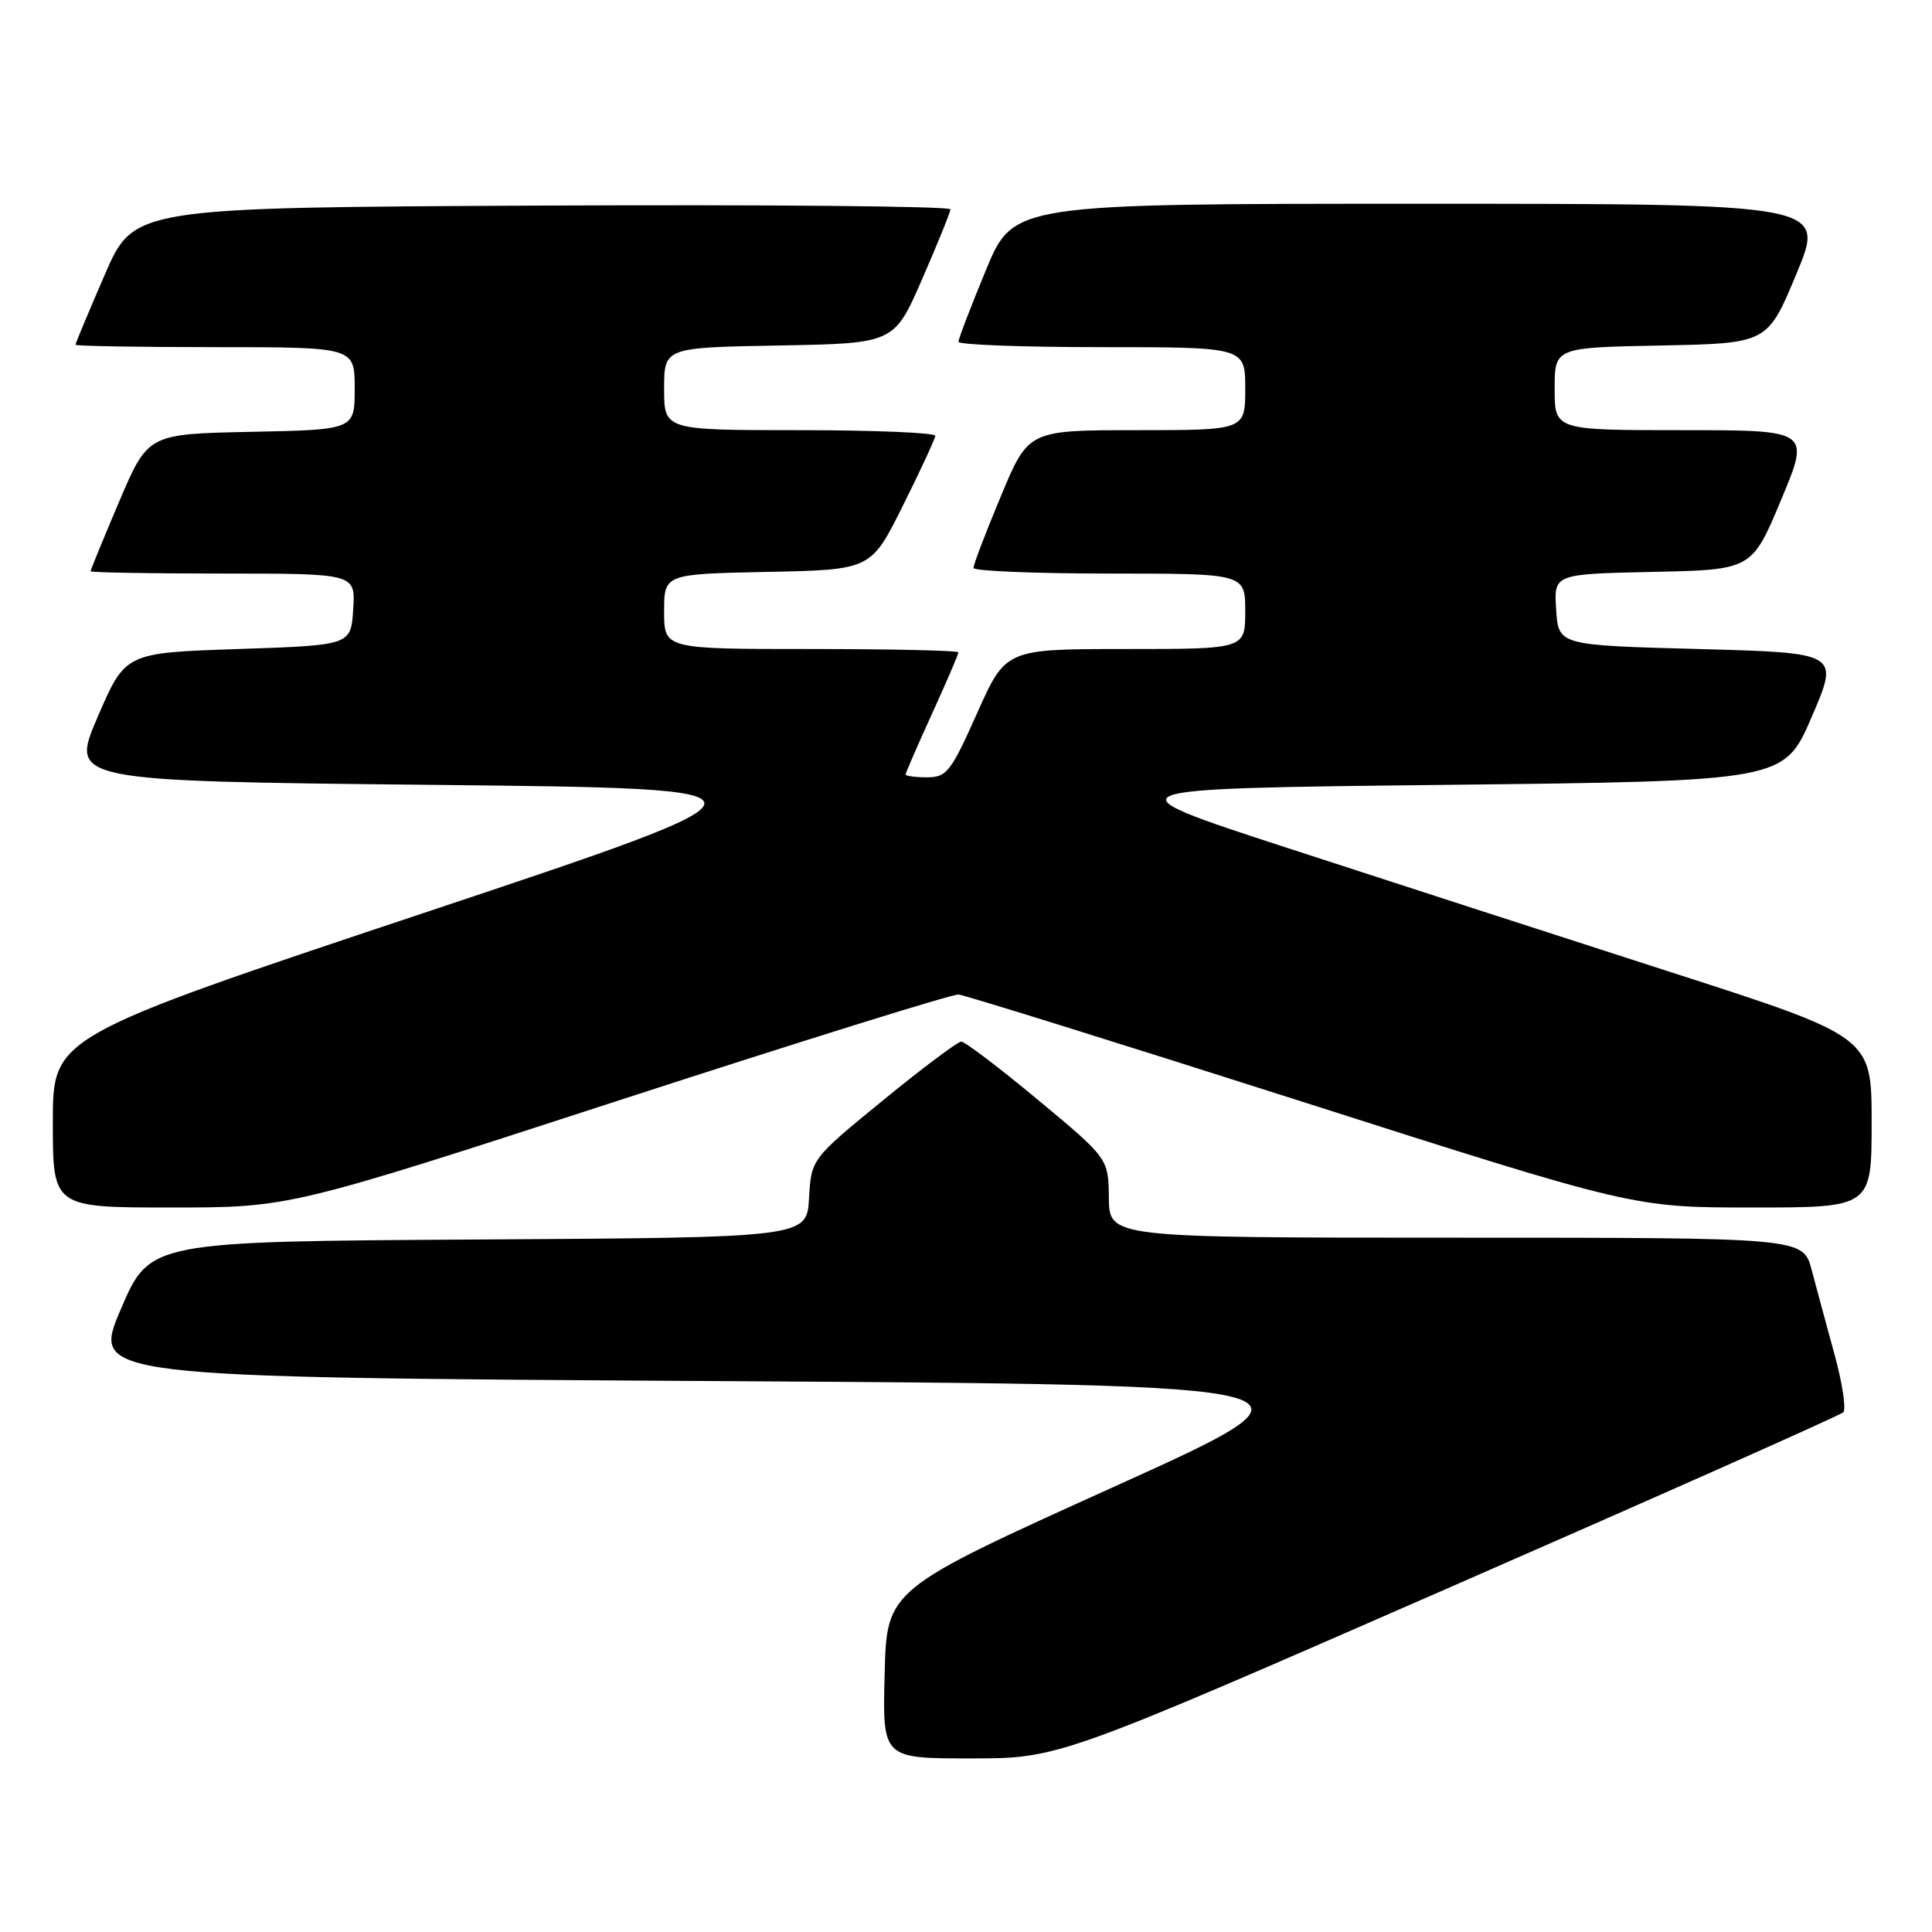 <?xml version="1.0" encoding="UTF-8" standalone="no"?>
<!DOCTYPE svg PUBLIC "-//W3C//DTD SVG 1.1//EN" "http://www.w3.org/Graphics/SVG/1.1/DTD/svg11.dtd" >
<svg xmlns="http://www.w3.org/2000/svg" xmlns:xlink="http://www.w3.org/1999/xlink" version="1.1" viewBox="0 0 256 256">
 <g >
 <path fill="currentColor"
d=" M 191.89 210.43 C 220.27 198.02 243.83 187.54 244.24 187.14 C 244.65 186.74 244.13 183.28 243.08 179.46 C 242.03 175.63 240.67 170.59 240.05 168.25 C 238.92 164.00 238.92 164.00 192.96 164.00 C 147.00 164.00 147.00 164.00 146.93 158.75 C 146.87 153.50 146.87 153.50 137.55 145.75 C 132.43 141.49 127.84 138.01 127.37 138.02 C 126.89 138.03 122.22 141.53 117.00 145.80 C 107.50 153.57 107.50 153.57 107.20 158.77 C 106.90 163.98 106.90 163.98 63.37 164.24 C 19.84 164.50 19.84 164.50 16.00 173.50 C 12.16 182.50 12.16 182.50 94.82 183.00 C 177.49 183.50 177.49 183.50 147.49 197.06 C 117.50 210.62 117.50 210.62 117.22 221.81 C 116.93 233.00 116.93 233.00 128.61 233.00 C 140.28 233.00 140.28 233.00 191.89 210.43 Z  M 81.94 145.83 C 105.90 138.04 126.17 131.72 127.00 131.78 C 127.83 131.85 148.28 138.23 172.46 145.95 C 216.43 160.00 216.43 160.00 232.21 160.00 C 248.00 160.00 248.00 160.00 248.00 148.69 C 248.00 137.38 248.00 137.38 221.25 128.77 C 206.54 124.03 183.70 116.63 170.50 112.33 C 146.50 104.50 146.50 104.50 191.45 104.00 C 236.39 103.50 236.39 103.50 240.06 95.00 C 243.72 86.50 243.72 86.50 225.11 86.00 C 206.50 85.50 206.50 85.50 206.20 80.78 C 205.89 76.06 205.89 76.06 219.01 75.78 C 232.13 75.50 232.13 75.50 236.00 66.25 C 239.87 57.00 239.87 57.00 222.94 57.00 C 206.00 57.00 206.00 57.00 206.00 51.53 C 206.00 46.05 206.00 46.05 220.10 45.78 C 234.21 45.50 234.21 45.50 238.05 36.25 C 241.90 27.00 241.90 27.00 188.09 27.00 C 134.28 27.00 134.28 27.00 130.64 35.79 C 128.64 40.62 127.00 44.90 127.00 45.29 C 127.00 45.68 135.55 46.00 146.00 46.00 C 165.00 46.00 165.00 46.00 165.00 51.50 C 165.00 57.00 165.00 57.00 150.64 57.00 C 136.27 57.00 136.27 57.00 132.62 65.75 C 130.61 70.56 128.98 74.84 128.99 75.25 C 128.99 75.66 137.10 76.00 147.00 76.00 C 165.00 76.00 165.00 76.00 165.00 81.00 C 165.00 86.00 165.00 86.00 149.13 86.00 C 133.26 86.00 133.26 86.00 129.47 94.50 C 126.00 102.28 125.44 103.00 122.84 103.00 C 121.28 103.00 120.00 102.83 120.00 102.62 C 120.00 102.42 121.57 98.79 123.50 94.57 C 125.42 90.35 127.00 86.69 127.00 86.44 C 127.00 86.20 118.22 86.00 107.50 86.00 C 88.00 86.00 88.00 86.00 88.00 81.03 C 88.00 76.06 88.00 76.06 101.71 75.78 C 115.41 75.50 115.41 75.50 119.64 67.00 C 121.97 62.33 123.90 58.16 123.93 57.75 C 123.97 57.34 115.90 57.00 106.00 57.00 C 88.00 57.00 88.00 57.00 88.00 51.53 C 88.00 46.05 88.00 46.05 103.24 45.78 C 118.48 45.50 118.48 45.50 122.18 37.00 C 124.22 32.33 125.91 28.16 125.94 27.74 C 125.97 27.32 101.64 27.10 71.87 27.24 C 17.73 27.50 17.73 27.50 13.87 36.43 C 11.74 41.34 10.00 45.50 10.00 45.68 C 10.00 45.85 18.32 46.00 28.50 46.00 C 47.00 46.00 47.00 46.00 47.00 51.47 C 47.00 56.94 47.00 56.94 33.30 57.22 C 19.61 57.50 19.61 57.50 15.80 66.44 C 13.71 71.36 12.00 75.53 12.00 75.69 C 12.00 75.86 19.90 76.00 29.55 76.00 C 47.11 76.00 47.11 76.00 46.80 80.75 C 46.50 85.50 46.50 85.50 31.55 86.00 C 16.60 86.50 16.60 86.50 12.94 95.00 C 9.28 103.50 9.28 103.50 57.39 104.00 C 105.50 104.50 105.50 104.50 56.25 120.94 C 7.00 137.37 7.00 137.37 7.00 148.69 C 7.00 160.00 7.00 160.00 22.69 160.00 C 38.38 160.00 38.38 160.00 81.94 145.83 Z "/>
</g>
</svg>